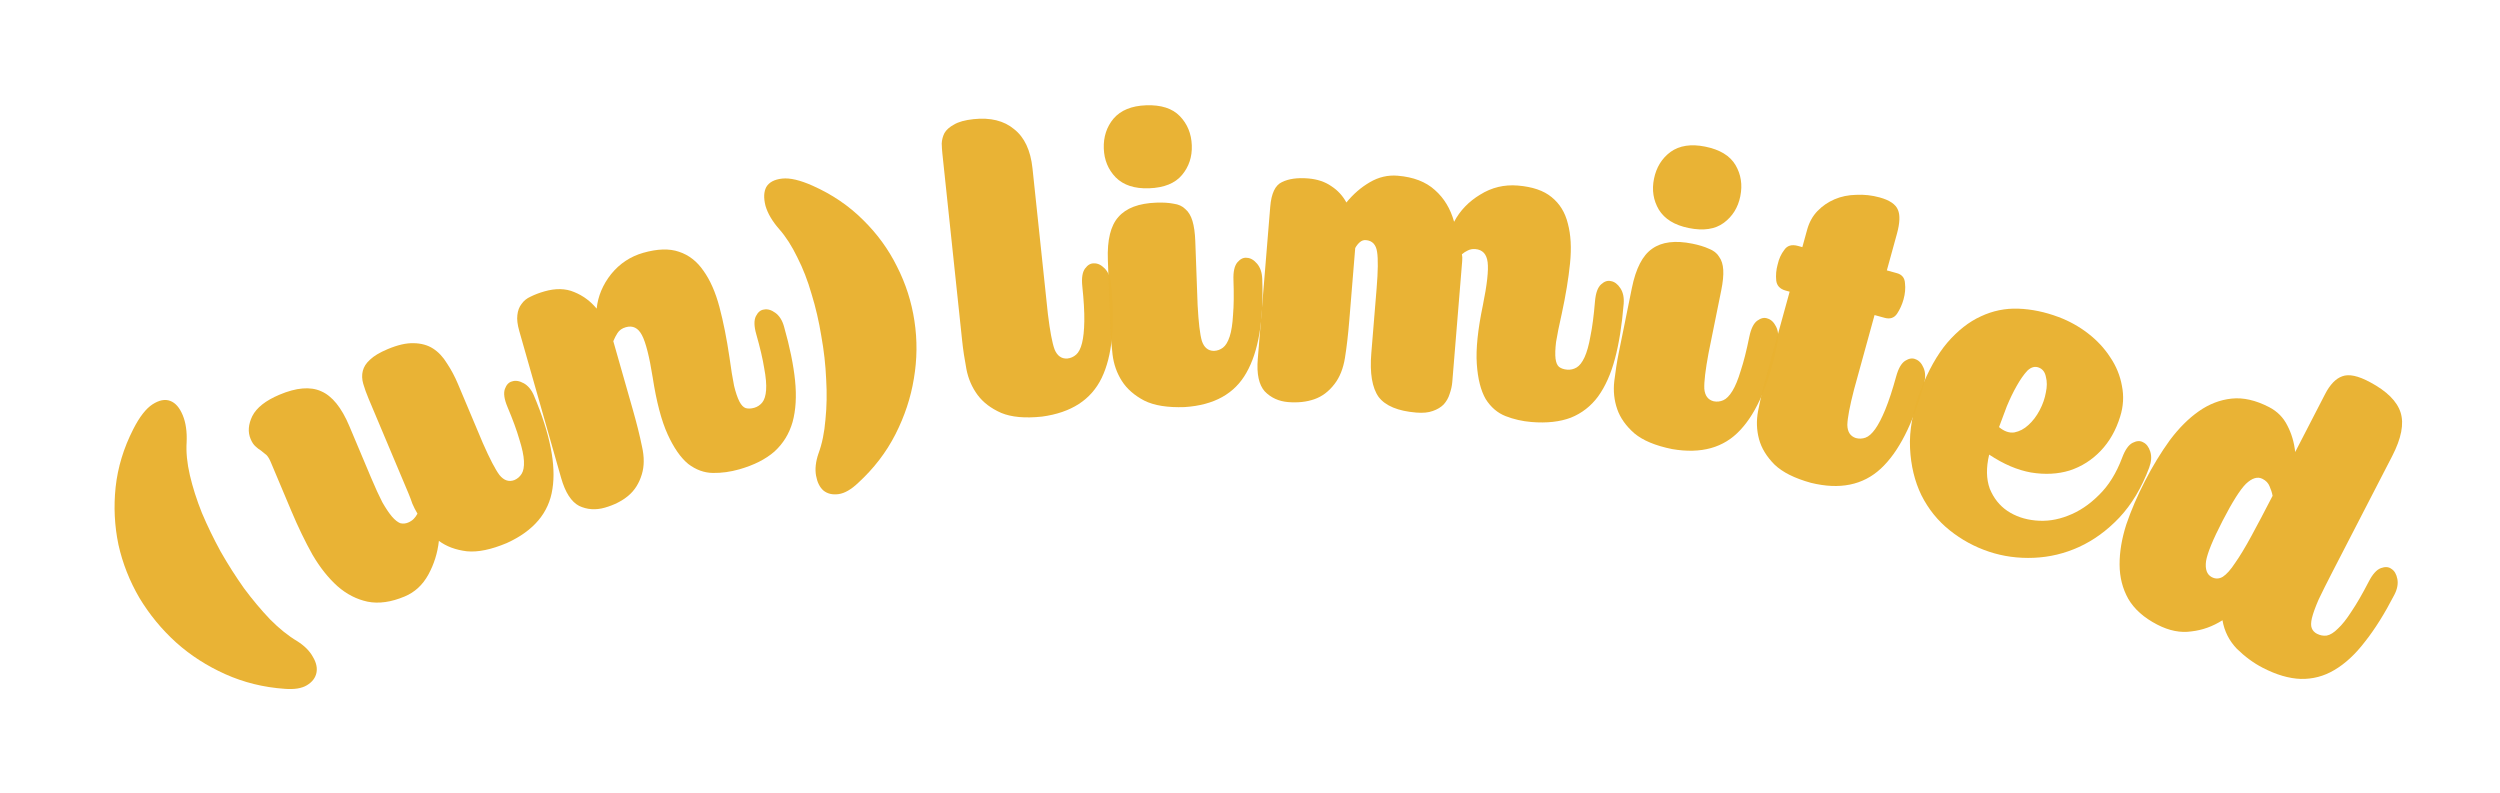 <svg width="599" height="190" viewBox="0 0 599 190" fill="none" xmlns="http://www.w3.org/2000/svg">
<path d="M68.211 165.042C63.156 164.689 58.414 163.519 53.986 161.532C49.559 159.545 45.633 157.018 42.21 153.95C38.755 150.824 35.821 147.261 33.408 143.261C31.053 139.23 29.377 134.98 28.38 130.511C27.44 126.011 27.214 121.424 27.7 116.753C28.213 111.99 29.625 107.345 31.937 102.815C33.441 99.867 34.98 97.886 36.554 96.875C38.128 95.863 39.535 95.588 40.775 96.05C42.015 96.512 43.011 97.639 43.762 99.432C44.514 101.224 44.832 103.405 44.716 105.975C44.564 108.338 44.823 110.969 45.496 113.868C46.168 116.767 47.128 119.775 48.375 122.892C49.68 125.978 51.18 129.07 52.874 132.171C54.626 135.24 56.493 138.171 58.474 140.963C60.482 143.664 62.556 146.139 64.696 148.389C66.895 150.606 69.062 152.347 71.196 153.612C72.937 154.712 74.19 155.964 74.957 157.368C75.783 158.741 76.069 160.028 75.814 161.231C75.559 162.433 74.805 163.415 73.549 164.177C72.294 164.939 70.515 165.227 68.211 165.042Z" fill="#E8B131" fill-opacity="0.98"/>
<path d="M123.225 115.035C123.963 114.725 124.548 114.225 124.981 113.536C125.414 112.847 125.6 111.829 125.539 110.48C125.477 109.132 125.112 107.405 124.442 105.3C123.834 103.169 122.883 100.567 121.589 97.495C120.813 95.652 120.607 94.219 120.972 93.197C121.338 92.175 121.915 91.571 122.704 91.383C123.529 91.108 124.46 91.258 125.498 91.834C126.536 92.409 127.353 93.404 127.948 94.817C131.804 103.971 133.276 111.417 132.364 117.154C131.514 122.865 127.872 127.184 121.437 130.111C117.689 131.69 114.494 132.348 111.852 132.087C109.184 131.763 106.953 130.931 105.158 129.589C104.851 132.467 104.002 135.176 102.612 137.714C101.257 140.166 99.382 141.896 96.986 142.905C93.73 144.277 90.759 144.696 88.075 144.162C85.453 143.603 83.053 142.371 80.876 140.467C78.674 138.501 76.672 135.98 74.87 132.905C73.104 129.743 71.432 126.287 69.854 122.54L64.885 110.743C64.549 109.944 64.198 109.369 63.833 109.016C63.38 108.628 62.94 108.271 62.513 107.945C62.025 107.644 61.598 107.317 61.233 106.965C60.78 106.577 60.385 105.983 60.049 105.185C59.35 103.526 59.484 101.697 60.451 99.699C61.479 97.674 63.652 95.963 66.97 94.566C71.025 92.858 74.344 92.581 76.928 93.735C79.573 94.864 81.828 97.64 83.691 102.063L88.931 114.505C89.914 116.84 90.804 118.78 91.599 120.326C92.43 121.784 93.207 122.94 93.928 123.794C94.623 124.586 95.277 125.106 95.888 125.355C96.535 125.517 97.165 125.468 97.779 125.21C98.332 124.977 98.785 124.678 99.138 124.312C99.49 123.947 99.786 123.533 100.025 123.07C99.54 122.262 99.129 121.458 98.793 120.66C98.518 119.835 98.212 119.023 97.876 118.225L88.327 95.553C87.784 94.263 87.354 93.07 87.037 91.974C86.72 90.877 86.682 89.844 86.925 88.874C87.167 87.904 87.733 87.014 88.622 86.206C89.547 85.31 90.962 84.461 92.867 83.659C95.263 82.65 97.34 82.172 99.1 82.227C100.92 82.256 102.476 82.686 103.766 83.517C105.056 84.348 106.174 85.541 107.118 87.097C108.098 88.565 108.976 90.22 109.753 92.064L115.691 106.164C117.357 109.947 118.685 112.499 119.675 113.818C120.726 115.111 121.909 115.517 123.225 115.035Z" fill="#E8B131" fill-opacity="0.98"/>
<path d="M180.713 97.708C181.483 97.489 182.124 97.064 182.637 96.432C183.15 95.801 183.458 94.812 183.56 93.466C183.661 92.12 183.507 90.362 183.097 88.191C182.75 86.002 182.12 83.305 181.207 80.099C180.659 78.176 180.628 76.729 181.114 75.758C181.6 74.788 182.246 74.257 183.052 74.166C183.904 73.993 184.81 74.255 185.771 74.951C186.732 75.648 187.423 76.734 187.843 78.209C189.231 83.081 190.116 87.404 190.498 91.177C190.88 94.95 190.681 98.265 189.9 101.122C189.101 103.914 187.657 106.267 185.568 108.179C183.46 110.027 180.643 111.454 177.117 112.458C175.001 113.061 172.899 113.348 170.812 113.319C168.724 113.29 166.751 112.57 164.893 111.158C163.081 109.664 161.434 107.291 159.953 104.039C158.472 100.787 157.281 96.24 156.378 90.397C155.585 85.424 154.732 82.062 153.817 80.312C152.903 78.563 151.612 77.925 149.945 78.4C149.047 78.656 148.383 79.123 147.952 79.8C147.567 80.395 147.232 81.045 146.948 81.75L151.661 98.291C152.574 101.497 153.291 104.378 153.811 106.933C154.395 109.47 154.38 111.727 153.765 113.705C153.122 115.829 152.045 117.522 150.533 118.785C149.021 120.047 147.143 120.998 144.899 121.638C142.719 122.259 140.668 122.115 138.746 121.207C136.869 120.217 135.438 117.991 134.451 114.528L124.423 79.329C123.984 77.79 123.83 76.517 123.958 75.51C124.069 74.439 124.404 73.546 124.963 72.832C125.504 72.054 126.237 71.464 127.162 71.062C128.133 70.577 129.228 70.162 130.446 69.814C133.139 69.047 135.511 69.099 137.561 69.971C139.676 70.824 141.474 72.149 142.957 73.945C143.279 70.941 144.435 68.186 146.424 65.678C148.477 63.152 151.043 61.451 154.12 60.574C157.518 59.606 160.371 59.521 162.678 60.319C165.049 61.099 167.008 62.621 168.554 64.884C170.164 67.129 171.439 70.023 172.38 73.568C173.32 77.113 174.123 81.147 174.788 85.671C175.171 88.474 175.535 90.727 175.882 92.43C176.275 94.051 176.704 95.315 177.17 96.222C177.618 97.065 178.113 97.583 178.653 97.776C179.257 97.95 179.944 97.928 180.713 97.708Z" fill="#E8B131" fill-opacity="0.98"/>
<path d="M205.599 115.714C203.922 117.305 202.356 118.198 200.901 118.394C199.446 118.59 198.242 118.299 197.288 117.524C196.4 116.736 195.814 115.555 195.529 113.98C195.244 112.406 195.433 110.644 196.096 108.695C196.962 106.37 197.522 103.66 197.775 100.566C198.093 97.459 198.152 94.23 197.951 90.879C197.805 87.45 197.417 83.998 196.787 80.521C196.223 77.032 195.448 73.683 194.46 70.475C193.538 67.254 192.395 64.311 191.032 61.644C189.734 58.966 188.316 56.75 186.779 54.995C185.075 53.068 183.952 51.171 183.411 49.305C182.936 47.426 183.002 45.923 183.611 44.797C184.286 43.658 185.553 42.989 187.414 42.787C189.275 42.586 191.716 43.16 194.738 44.51C199.382 46.582 203.399 49.31 206.789 52.693C210.168 56.011 212.872 59.722 214.902 63.826C216.998 67.918 218.397 72.272 219.097 76.888C219.797 81.503 219.752 86.118 218.962 90.733C218.225 95.27 216.758 99.703 214.56 104.03C212.363 108.358 209.376 112.252 205.599 115.714Z" fill="#E8B131" fill-opacity="0.98"/>
<path d="M255.721 85.905C256.517 85.821 257.221 85.511 257.835 84.977C258.449 84.443 258.922 83.522 259.253 82.213C259.584 80.904 259.766 79.142 259.8 76.926C259.834 74.71 259.676 71.945 259.325 68.63C259.115 66.641 259.332 65.21 259.978 64.338C260.623 63.465 261.35 63.053 262.16 63.102C263.029 63.077 263.877 63.49 264.704 64.341C265.531 65.192 266.026 66.38 266.187 67.905C267.231 77.783 266.488 85.336 263.957 90.565C261.426 95.793 256.657 98.878 249.65 99.82C245.606 100.247 242.357 99.954 239.904 98.94C237.443 97.859 235.548 96.417 234.217 94.613C232.887 92.81 232 90.758 231.556 88.459C231.105 86.093 230.763 83.817 230.532 81.629L225.791 36.779C225.714 36.05 225.663 35.25 225.638 34.382C225.68 33.506 225.894 32.679 226.281 31.9C226.734 31.115 227.5 30.431 228.578 29.847C229.649 29.198 231.212 28.765 233.267 28.547C237.311 28.12 240.547 28.918 242.973 30.94C245.458 32.89 246.928 36.019 247.384 40.329L251.074 75.234C251.574 79.338 252.108 82.164 252.674 83.713C253.306 85.255 254.322 85.986 255.721 85.905Z" fill="#E8B131" fill-opacity="0.98"/>
<path d="M290.852 84.074C291.651 84.045 292.376 83.785 293.025 83.294C293.674 82.804 294.209 81.917 294.629 80.634C295.049 79.351 295.319 77.607 295.439 75.401C295.626 73.193 295.658 70.423 295.537 67.092C295.464 65.094 295.779 63.681 296.483 62.855C297.187 62.029 297.941 61.668 298.745 61.772C299.614 61.807 300.431 62.278 301.198 63.184C301.965 64.09 302.376 65.309 302.432 66.841C302.794 76.768 301.532 84.252 298.647 89.294C295.829 94.333 290.892 97.081 283.837 97.538C279.773 97.686 276.553 97.17 274.175 95.989C271.794 94.742 270.003 93.172 268.8 91.282C267.597 89.391 266.853 87.283 266.568 84.959C266.281 82.568 266.097 80.273 266.017 78.074L265.442 62.285C265.267 57.488 266.109 54.055 267.968 51.986C269.825 49.85 272.852 48.706 277.049 48.553C278.648 48.495 280.019 48.578 281.161 48.803C282.368 48.96 283.317 49.392 284.01 50.101C284.768 50.74 285.336 51.687 285.715 52.94C286.094 54.194 286.32 55.82 286.393 57.819L286.95 73.109C287.167 77.237 287.505 80.093 287.963 81.678C288.487 83.26 289.45 84.058 290.852 84.074ZM285.556 34.834C285.655 37.566 284.874 39.929 283.212 41.924C281.55 43.919 278.921 44.983 275.323 45.114C271.859 45.24 269.192 44.37 267.323 42.503C265.52 40.634 264.569 38.334 264.47 35.602C264.368 32.804 265.148 30.408 266.809 28.413C268.538 26.415 271.134 25.353 274.599 25.227C278.196 25.096 280.896 25.965 282.699 27.834C284.501 29.703 285.454 32.036 285.556 34.834Z" fill="#E8B131" fill-opacity="0.98"/>
<path d="M375.501 88.571C376.298 88.636 377.048 88.463 377.751 88.052C378.453 87.642 379.089 86.824 379.657 85.6C380.226 84.376 380.7 82.675 381.078 80.499C381.524 78.328 381.882 75.581 382.154 72.259C382.318 70.266 382.797 68.9 383.593 68.163C384.39 67.425 385.181 67.156 385.967 67.354C386.826 67.491 387.582 68.055 388.237 69.045C388.892 70.035 389.156 71.294 389.031 72.822C388.618 77.872 387.927 82.23 386.958 85.897C385.988 89.563 384.636 92.596 382.901 94.996C381.172 97.329 378.993 99.024 376.365 100.079C373.742 101.069 370.603 101.414 366.949 101.115C364.756 100.935 362.688 100.465 360.743 99.703C358.799 98.942 357.205 97.574 355.962 95.6C354.791 93.564 354.084 90.763 353.841 87.198C353.598 83.633 354.081 78.957 355.29 73.17C356.296 68.236 356.679 64.789 356.438 62.829C356.197 60.87 355.213 59.819 353.485 59.678C352.821 59.623 352.209 59.74 351.651 60.029C351.164 60.257 350.705 60.554 350.273 60.92C350.374 61.329 350.397 61.866 350.342 62.531C350.288 63.195 350.214 64.092 350.122 65.222L347.967 91.534C347.891 92.464 347.68 93.416 347.332 94.391C347.057 95.305 346.587 96.136 345.924 96.885C345.266 97.567 344.387 98.097 343.285 98.475C342.251 98.858 340.936 98.985 339.341 98.854C334.956 98.495 331.948 97.246 330.317 95.105C328.758 92.904 328.175 89.411 328.566 84.627L329.839 69.079C330.177 64.96 330.214 62.053 329.951 60.359C329.694 58.599 328.801 57.657 327.273 57.532C326.742 57.488 326.26 57.649 325.829 58.015C325.398 58.381 325.024 58.852 324.71 59.429L323.282 76.87C323.01 80.193 322.668 83.141 322.256 85.716C321.845 88.291 321.004 90.396 319.733 92.031C318.384 93.794 316.781 95 314.921 95.651C313.062 96.301 310.97 96.531 308.644 96.341C306.385 96.156 304.515 95.3 303.035 93.775C301.626 92.188 301.069 89.6 301.363 86.012L304.349 49.534C304.61 46.345 305.54 44.381 307.139 43.642C308.744 42.837 310.842 42.541 313.433 42.753C315.626 42.932 317.481 43.553 319 44.613C320.524 45.608 321.721 46.91 322.593 48.52C324.229 46.513 326.1 44.894 328.208 43.662C330.316 42.429 332.532 41.909 334.858 42.099C338.645 42.409 341.628 43.556 343.807 45.541C345.991 47.459 347.523 49.992 348.402 53.141C349.826 50.448 351.91 48.278 354.654 46.63C357.403 44.915 360.406 44.191 363.661 44.457C367.183 44.746 369.883 45.669 371.762 47.228C373.708 48.792 375.006 50.905 375.658 53.567C376.376 56.234 376.552 59.392 376.187 63.041C375.821 66.69 375.154 70.749 374.186 75.219C373.559 77.977 373.108 80.214 372.834 81.931C372.632 83.587 372.589 84.921 372.707 85.934C372.83 86.88 373.111 87.539 373.549 87.909C374.053 88.285 374.704 88.505 375.501 88.571Z" fill="#E8B131" fill-opacity="0.98"/>
<path d="M410.6 96.149C411.384 96.307 412.149 96.224 412.895 95.899C413.641 95.574 414.368 94.837 415.077 93.688C415.786 92.539 416.457 90.907 417.089 88.79C417.787 86.687 418.467 84.002 419.129 80.735C419.526 78.775 420.163 77.475 421.041 76.837C421.918 76.198 422.736 76.023 423.493 76.313C424.329 76.55 425.014 77.199 425.548 78.26C426.081 79.32 426.196 80.601 425.892 82.104C423.92 91.84 420.942 98.821 416.957 103.048C413.038 107.287 407.595 108.804 400.629 107.597C396.643 106.79 393.633 105.534 391.597 103.83C389.575 102.06 388.2 100.115 387.473 97.995C386.746 95.875 386.516 93.652 386.783 91.326C387.064 88.934 387.422 86.659 387.859 84.503L390.995 69.018C391.947 64.313 393.57 61.173 395.861 59.596C398.167 57.954 401.377 57.55 405.494 58.384C407.062 58.701 408.375 59.103 409.433 59.59C410.569 60.024 411.391 60.666 411.899 61.517C412.486 62.316 412.816 63.37 412.892 64.677C412.967 65.985 412.806 67.619 412.409 69.579L409.373 84.575C408.618 88.639 408.277 91.495 408.352 93.143C408.492 94.803 409.241 95.805 410.6 96.149ZM416.974 47.037C416.432 49.716 415.119 51.831 413.037 53.381C410.954 54.932 408.149 55.35 404.62 54.636C401.223 53.948 398.833 52.478 397.453 50.226C396.138 47.987 395.752 45.528 396.294 42.849C396.85 40.105 398.169 37.957 400.251 36.406C402.399 34.868 405.172 34.444 408.57 35.132C412.098 35.846 414.52 37.323 415.835 39.562C417.15 41.801 417.53 44.292 416.974 47.037Z" fill="#E8B131" fill-opacity="0.98"/>
<path d="M427.835 69.621C426.485 69.25 425.736 68.455 425.587 67.239C425.455 65.958 425.566 64.675 425.92 63.389C426.228 62.022 426.757 60.854 427.508 59.885C428.212 58.834 429.303 58.513 430.782 58.919L431.842 59.212L432.984 55.066C433.479 53.266 434.307 51.766 435.468 50.564C436.629 49.362 437.993 48.424 439.562 47.75C441.131 47.075 442.853 46.72 444.73 46.684C446.625 46.583 448.504 46.789 450.368 47.303C452.747 47.957 454.203 48.946 454.738 50.269C455.29 51.528 455.212 53.442 454.504 56.013L452.089 64.787L454.499 65.45C455.72 65.787 456.364 66.586 456.431 67.849C456.58 69.066 456.469 70.349 456.097 71.699C455.743 72.984 455.214 74.153 454.51 75.203C453.823 76.19 452.837 76.506 451.552 76.152L449.142 75.488L444.23 93.325C443.197 97.327 442.661 100.153 442.622 101.802C442.647 103.468 443.326 104.519 444.658 104.955C445.429 105.168 446.198 105.137 446.965 104.865C447.731 104.592 448.508 103.906 449.294 102.809C450.08 101.712 450.894 100.138 451.735 98.088C452.576 96.037 453.439 93.406 454.324 90.192C454.855 88.263 455.58 87.011 456.5 86.434C457.419 85.858 458.247 85.74 458.983 86.081C459.801 86.375 460.439 87.07 460.898 88.164C461.358 89.259 461.384 90.545 460.977 92.024C458.34 101.6 454.888 108.36 450.622 112.302C446.355 116.244 440.789 117.374 433.923 115.691C430.002 114.611 427.085 113.151 425.172 111.31C423.276 109.405 422.038 107.37 421.459 105.206C420.88 103.041 420.803 100.807 421.23 98.504C421.674 96.137 422.188 93.893 422.772 91.772L428.799 69.887L427.835 69.621Z" fill="#E8B131" fill-opacity="0.98"/>
<path d="M507.98 99.847C506.975 103.102 505.42 105.83 503.314 108.031C501.209 110.232 498.736 111.798 495.896 112.728C493.08 113.596 489.994 113.757 486.638 113.213C483.369 112.629 480.025 111.199 476.606 108.922C475.858 112.059 475.907 114.782 476.75 117.092C477.68 119.362 479.082 121.132 480.955 122.403C482.891 123.697 485.13 124.465 487.674 124.705C490.28 124.969 492.879 124.59 495.469 123.566C498.121 122.566 500.586 120.926 502.863 118.647C505.203 116.391 507.074 113.39 508.477 109.644C509.178 107.771 510.012 106.588 510.979 106.096C511.947 105.604 512.782 105.561 513.484 105.966C514.272 106.332 514.846 107.081 515.206 108.212C515.565 109.343 515.476 110.627 514.938 112.063C513.138 116.87 510.757 120.855 507.793 124.017C504.853 127.116 501.624 129.466 498.106 131.067C494.673 132.63 491.077 133.49 487.316 133.648C483.555 133.806 479.965 133.316 476.547 132.178C473.129 131.041 469.995 129.334 467.146 127.057C464.297 124.78 462.037 121.976 460.365 118.645C458.756 115.337 457.849 111.581 457.644 107.375C457.439 103.169 458.272 98.569 460.142 93.575C462.005 88.791 464.148 84.966 466.574 82.101C469.085 79.198 471.756 77.101 474.588 75.812C477.443 74.461 480.451 73.843 483.611 73.959C486.771 74.074 489.974 74.739 493.221 75.955C495.781 76.913 498.138 78.223 500.292 79.884C502.446 81.545 504.223 83.456 505.62 85.616C507.041 87.715 507.971 89.985 508.409 92.427C508.91 94.892 508.767 97.366 507.98 99.847ZM488.475 88.059C487.539 87.709 486.622 87.971 485.725 88.845C484.891 89.743 484.045 90.957 483.187 92.486C482.353 93.954 481.566 95.581 480.825 97.368C480.147 99.179 479.528 100.833 478.967 102.332C480.216 103.369 481.445 103.793 482.654 103.605C483.887 103.355 484.995 102.773 485.977 101.86C487.046 100.907 487.954 99.717 488.703 98.289C489.451 96.861 489.946 95.444 490.187 94.039C490.49 92.658 490.494 91.414 490.197 90.306C489.985 89.159 489.412 88.41 488.475 88.059Z" fill="#E8B131" fill-opacity="0.98"/>
<path d="M558.864 137.002C557.457 139.727 556.341 141.964 555.513 143.713C554.745 145.492 554.22 146.947 553.937 148.076C553.685 149.146 553.674 149.966 553.906 150.536C554.137 151.105 554.549 151.543 555.141 151.848C555.912 152.246 556.7 152.39 557.506 152.281C558.343 152.113 559.23 151.557 560.166 150.615C561.162 149.704 562.238 148.346 563.394 146.542C564.639 144.709 566.027 142.311 567.555 139.349C568.472 137.572 569.44 136.496 570.459 136.121C571.477 135.747 572.311 135.802 572.961 136.287C573.701 136.744 574.182 137.555 574.406 138.721C574.63 139.886 574.39 141.151 573.687 142.513C571.364 147.016 569.02 150.758 566.656 153.739C564.352 156.751 561.908 159.016 559.324 160.533C556.831 162.022 554.138 162.734 551.247 162.667C548.445 162.572 545.415 161.683 542.157 160.002C539.965 158.871 537.897 157.354 535.953 155.45C534.099 153.518 532.951 151.238 532.507 148.608C530.162 150.099 527.676 150.992 525.049 151.286C522.45 151.671 519.728 151.129 516.885 149.662C513.685 148.011 511.371 145.954 509.941 143.491C508.571 141.058 507.875 138.336 507.854 135.324C507.833 132.312 508.365 129.099 509.452 125.684C510.629 122.24 512.135 118.741 513.969 115.186C515.803 111.632 517.768 108.407 519.862 105.511C522.046 102.587 524.371 100.261 526.838 98.534C529.305 96.806 531.927 95.796 534.704 95.503C537.48 95.21 540.468 95.889 543.668 97.54C545.623 98.549 547.08 100.014 548.039 101.934C549.058 103.885 549.687 106.01 549.926 108.309L557.08 94.446C558.272 92.136 559.647 90.707 561.204 90.16C562.792 89.554 565.022 90.03 567.895 91.587C571.893 93.725 574.322 96.141 575.182 98.836C576.042 101.53 575.372 105.01 573.171 109.276L558.864 137.002ZM529.955 138.289C530.844 138.748 531.724 138.714 532.595 138.188C533.497 137.604 534.48 136.498 535.544 134.872C536.668 133.276 537.947 131.16 539.382 128.525C540.848 125.83 542.559 122.587 544.515 118.795C544.376 118.048 544.132 117.285 543.784 116.505C543.495 115.756 542.936 115.168 542.107 114.74C540.922 114.128 539.59 114.529 538.111 115.941C536.722 117.325 534.866 120.268 532.542 124.77C530.219 129.273 528.896 132.491 528.573 134.425C528.309 136.39 528.77 137.678 529.955 138.289Z" fill="#E8B131" fill-opacity="0.98"/>
</svg>

